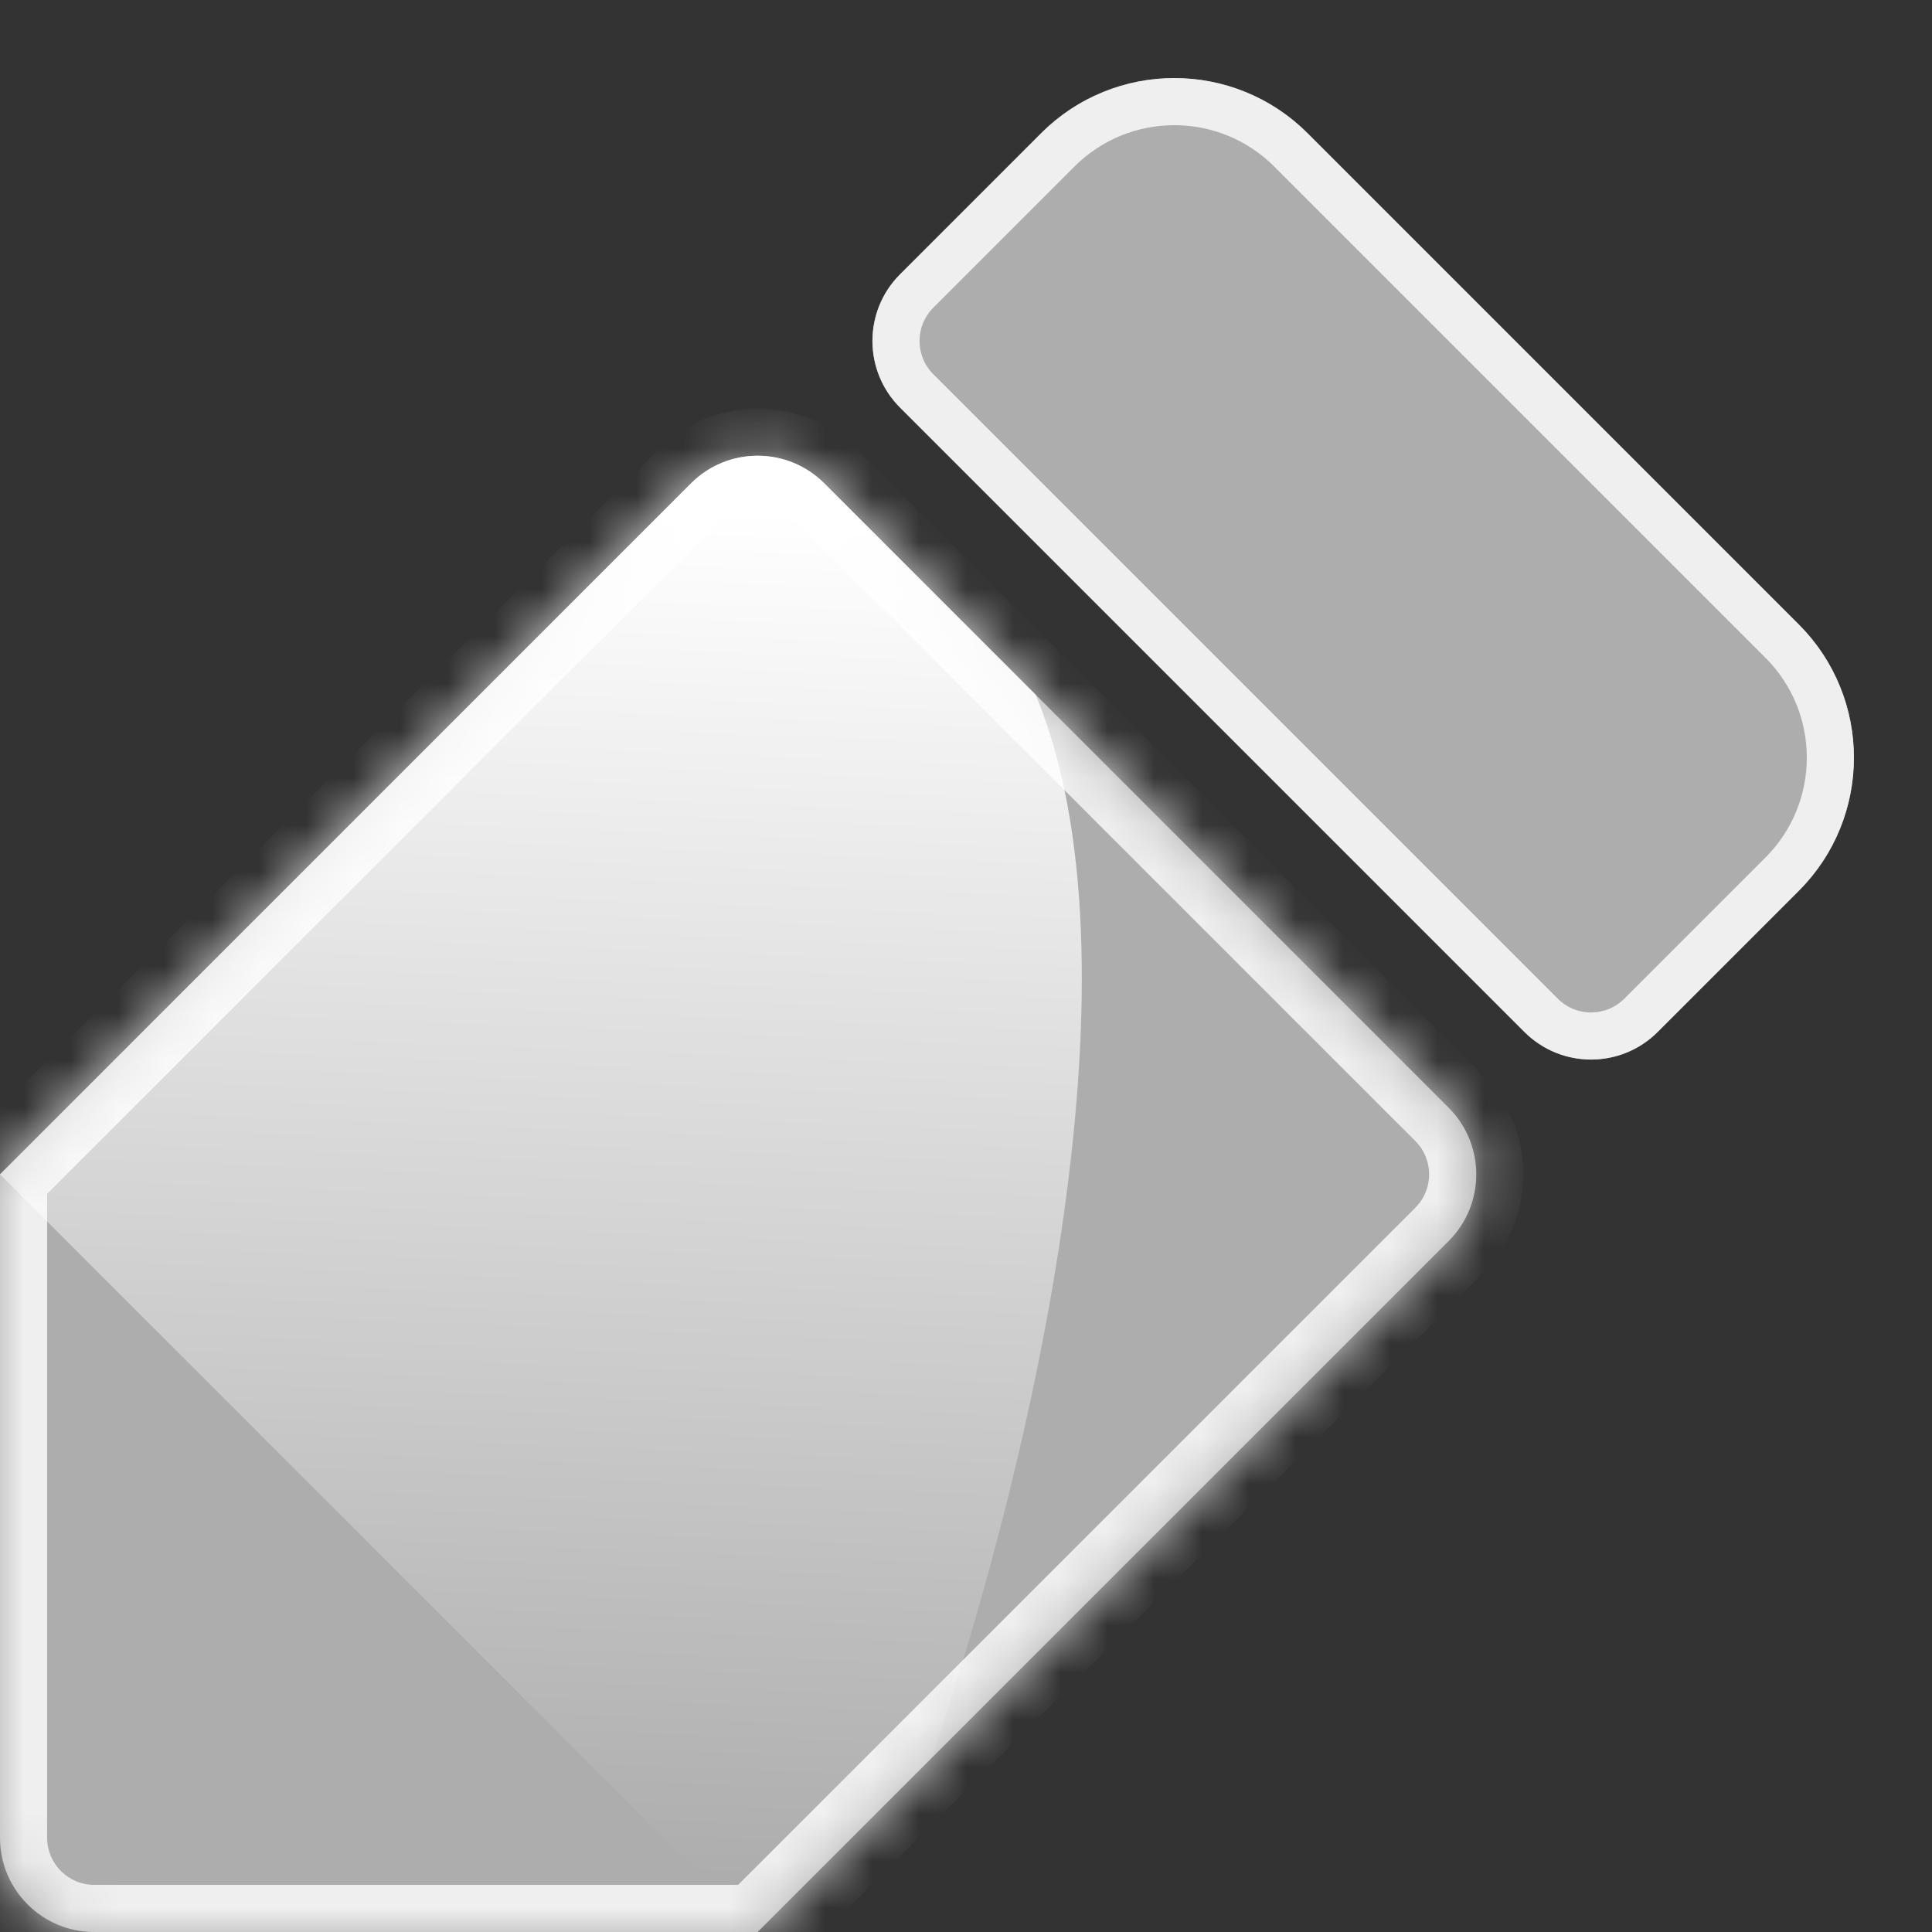 <svg width="41" height="41" viewBox="0 0 41 41" fill="none" xmlns="http://www.w3.org/2000/svg">
<rect x="0" y="0" width="41" height="41" fill="#333333" stroke="none"/>
<mask id="path-1-inside-1_35_243" fill="white">
<path fill-rule="evenodd" clip-rule="evenodd" d="M16.078 41H2C0.895 41 -3.05176e-05 40.105 -3.05176e-05 39V24.922L2.37762e-05 24.922L14.664 10.258C15.445 9.476 16.712 9.476 17.493 10.258L30.743 23.508C31.524 24.289 31.524 25.555 30.743 26.336L16.078 41L16.078 41Z"/>
</mask>
<path fill-rule="evenodd" clip-rule="evenodd" d="M16.078 41H2C0.895 41 -3.05176e-05 40.105 -3.05176e-05 39V24.922L2.37762e-05 24.922L14.664 10.258C15.445 9.476 16.712 9.476 17.493 10.258L30.743 23.508C31.524 24.289 31.524 25.555 30.743 26.336L16.078 41L16.078 41Z" fill="white" fill-opacity="0.6"/>
<path d="M16.078 41L16.785 40.293L16.493 40H16.078V41ZM-3.05176e-05 24.922L0.708 24.215L-1 22.505V24.922H-3.05176e-05ZM2.37762e-05 24.922L-0.708 25.628L-0 26.336L0.707 25.629L2.37762e-05 24.922ZM14.664 10.258L13.957 9.55V9.55L14.664 10.258ZM17.493 10.258L16.786 10.965V10.965L17.493 10.258ZM30.743 23.508L30.036 24.215H30.036L30.743 23.508ZM30.743 26.336L31.45 27.043L30.743 26.336ZM16.078 41L15.371 41.707L16.078 42.414L16.786 41.707L16.078 41ZM2 42H16.078V40H2V42ZM-1 39C-1 40.657 0.343 42 2 42V40C1.448 40 1 39.553 1 39H-1ZM-1 24.922V39H1V24.922H-1ZM0.708 24.215L0.708 24.215L-0.708 25.628L-0.708 25.628L0.708 24.215ZM0.707 25.629L15.371 10.965L13.957 9.55L-0.707 24.215L0.707 25.629ZM15.371 10.965C15.762 10.574 16.395 10.574 16.786 10.965L18.2 9.55C17.028 8.379 15.129 8.379 13.957 9.55L15.371 10.965ZM16.786 10.965L30.036 24.215L31.45 22.8L18.2 9.55L16.786 10.965ZM30.036 24.215C30.426 24.605 30.426 25.238 30.036 25.629L31.45 27.043C32.621 25.872 32.621 23.972 31.45 22.8L30.036 24.215ZM30.036 25.629L15.371 40.293L16.786 41.707L31.45 27.043L30.036 25.629ZM16.786 40.293L16.785 40.293L15.371 41.707L15.371 41.707L16.786 40.293Z" fill="white" fill-opacity="0.8" mask="url(#path-1-inside-1_35_243)"/>
<path d="M19.1 8.65C18.319 7.869 18.319 6.602 19.1 5.821L22.093 2.828C23.655 1.266 26.188 1.266 27.75 2.828L38.172 13.25C39.734 14.812 39.734 17.345 38.172 18.907L35.179 21.9C34.398 22.681 33.131 22.681 32.35 21.9L19.1 8.65Z" fill="white" fill-opacity="0.6"/>
<path d="M19.454 8.296C18.868 7.71 18.868 6.761 19.454 6.175L22.447 3.182C23.813 1.815 26.029 1.815 27.396 3.182L37.818 13.604C39.185 14.97 39.185 17.187 37.818 18.553L34.825 21.546C34.239 22.132 33.29 22.132 32.704 21.546L19.454 8.296Z" stroke="white" stroke-opacity="0.8"/>
<path fill-rule="evenodd" clip-rule="evenodd" d="M21.978 14.743L17.493 10.258C16.712 9.476 15.445 9.476 14.664 10.258L-6.89607e-05 24.922L16.078 41L19.774 37.305C21.976 30.794 24.335 20.401 21.978 14.743Z" fill="url(#paint0_linear_35_243)"/>
<defs>
<linearGradient id="paint0_linear_35_243" x1="16.48" y1="10.877" x2="15.343" y2="39.868" gradientUnits="userSpaceOnUse">
<stop stop-color="white"/>
<stop offset="1" stop-color="white" stop-opacity="0"/>
</linearGradient>
</defs>
</svg>
